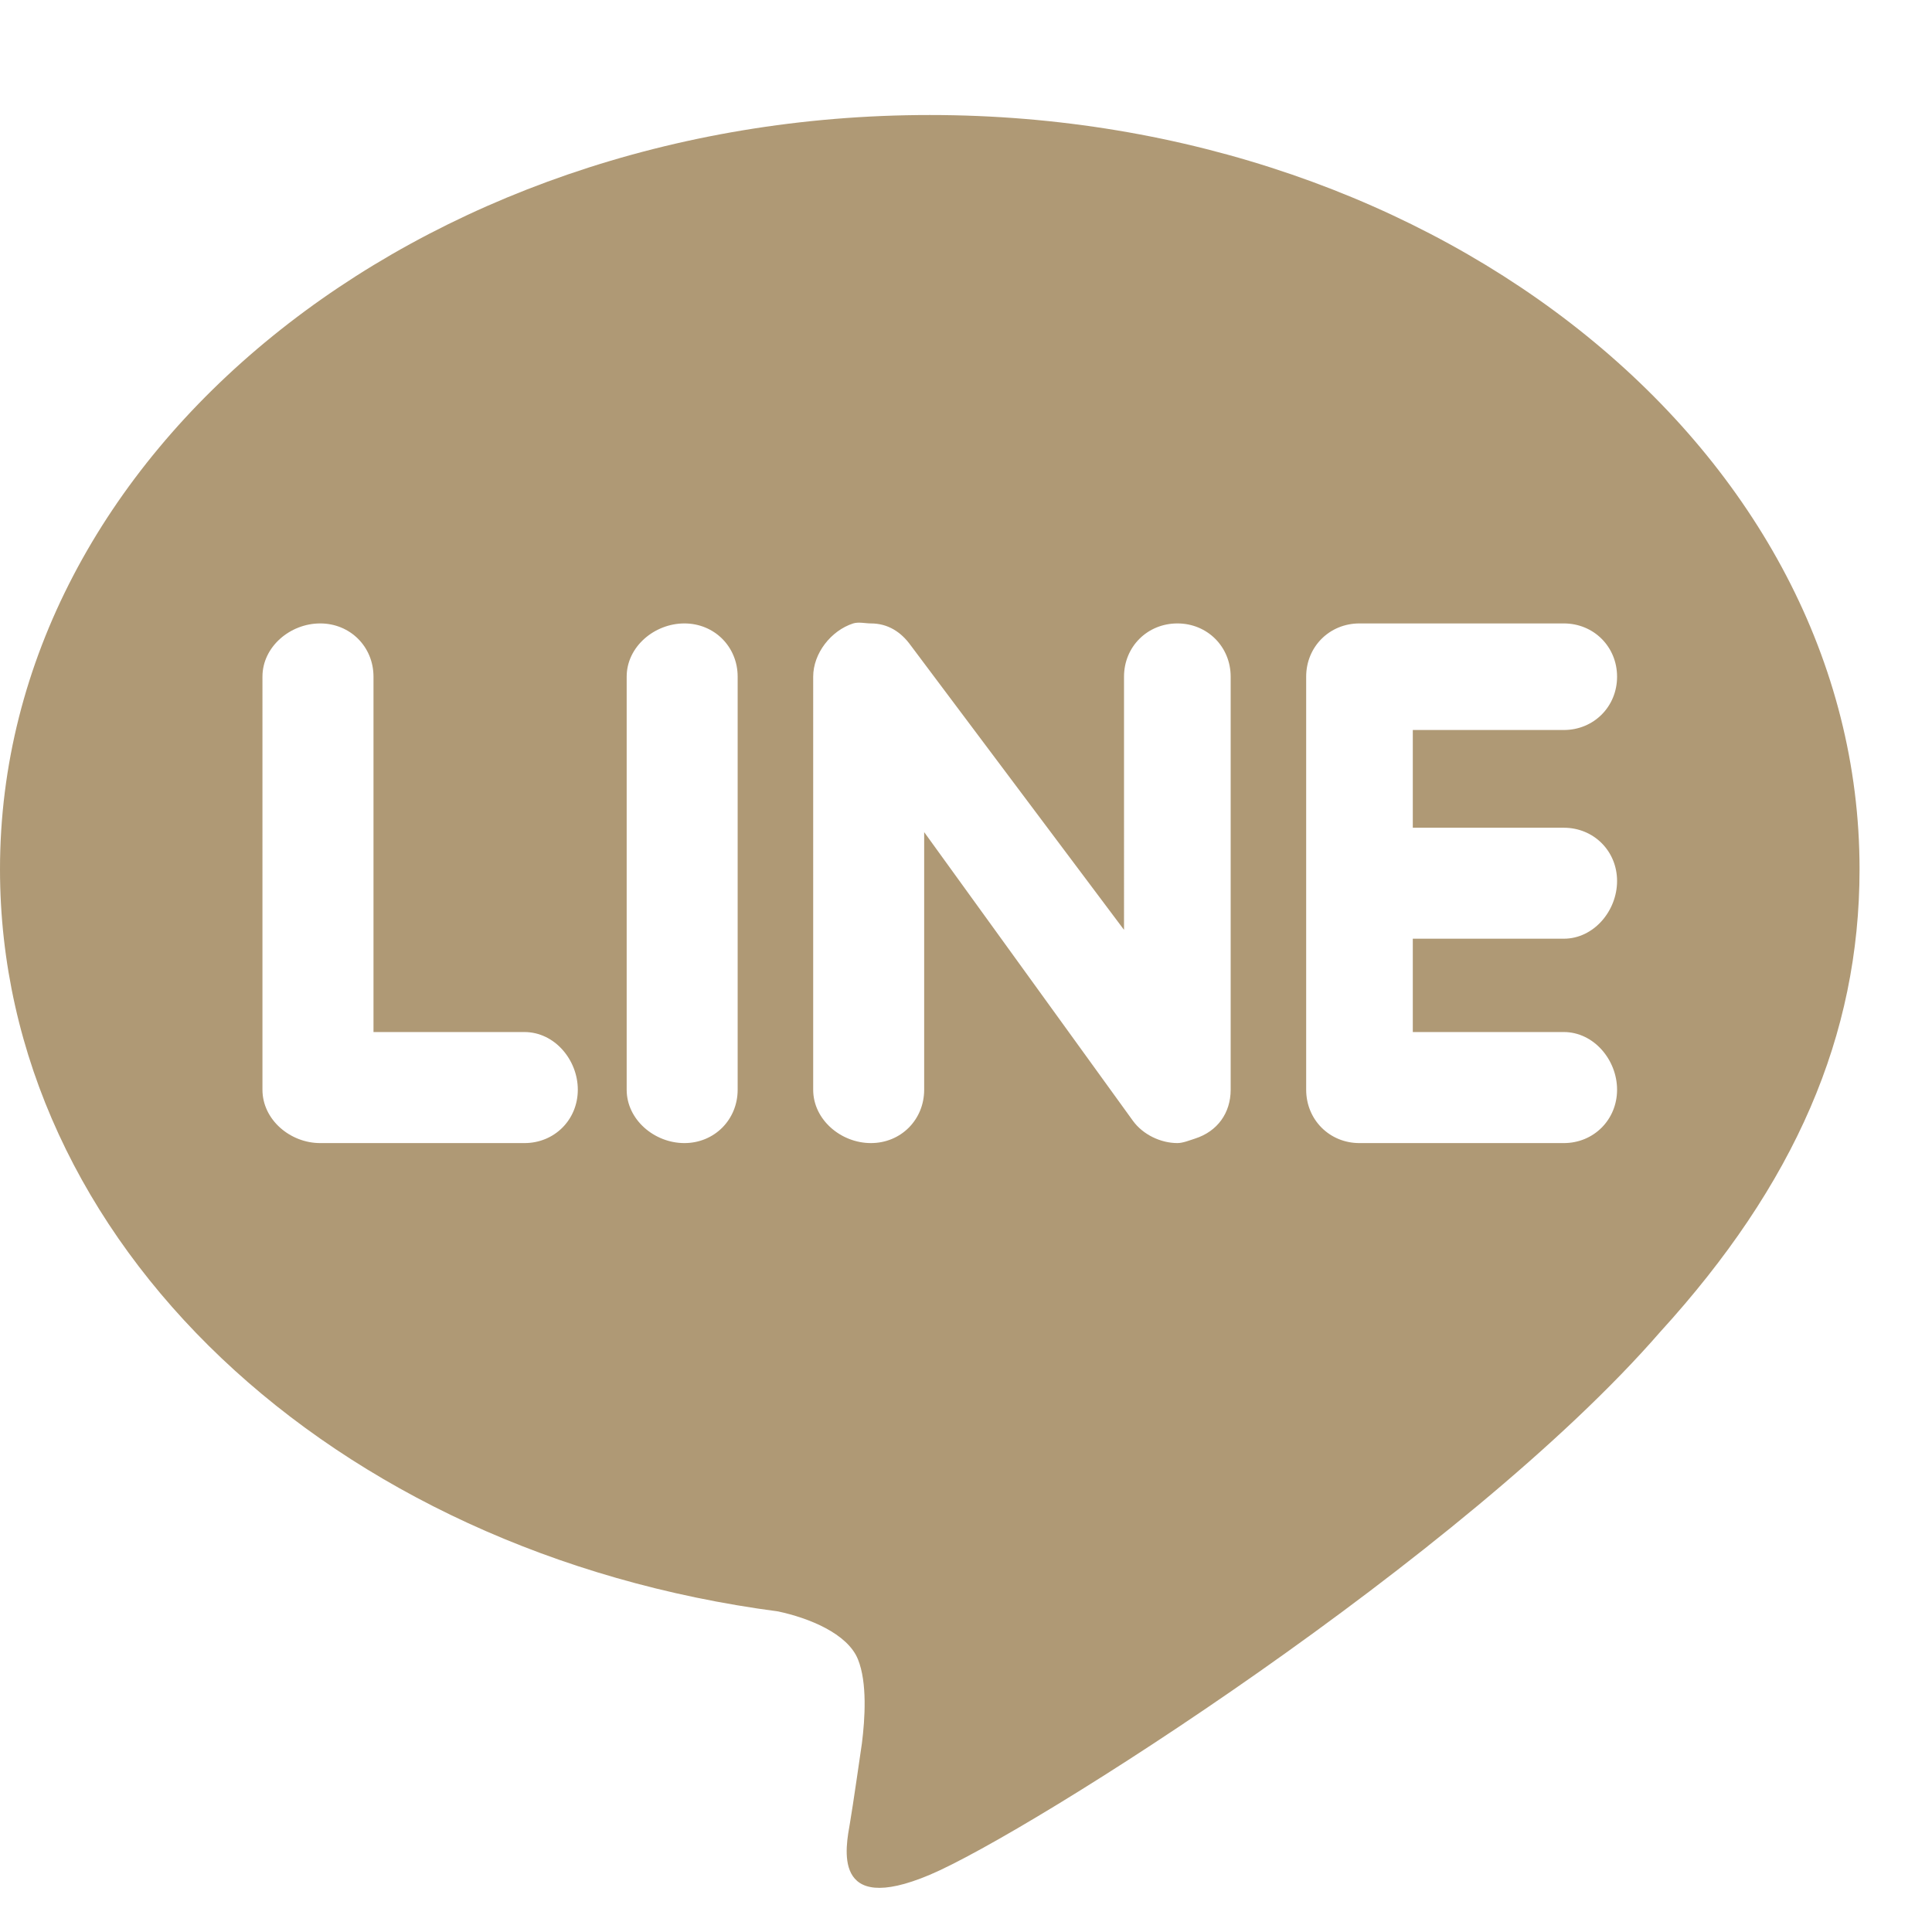 <?xml version="1.0" encoding="utf-8"?>
<!-- Generator: Adobe Illustrator 16.0.0, SVG Export Plug-In . SVG Version: 6.00 Build 0)  -->
<!DOCTYPE svg PUBLIC "-//W3C//DTD SVG 1.1//EN" "http://www.w3.org/Graphics/SVG/1.1/DTD/svg11.dtd">
<svg version="1.1" id="圖層_1" xmlns="http://www.w3.org/2000/svg" xmlns:xlink="http://www.w3.org/1999/xlink" x="0px" y="0px"
	 width="226.771px" height="226.771px" viewBox="0 0 226.771 226.771" enable-background="new 0 0 226.771 226.771"
	 xml:space="preserve">
<g>
	<path fill="#AF9975" d="M109.134,13.5C48.946,13.5,0,53.195,0,102.024c0,43.794,38.876,80.211,91.336,87.12
		c3.571,0.761,8.137,2.576,9.367,5.621c1.112,2.751,0.82,7.024,0.468,9.835c0,0-1.111,7.729-1.405,9.368
		c-0.468,2.752-2.282,11.007,9.368,6.089c11.65-4.917,62.822-37.354,85.715-63.7c15.809-17.331,23.418-34.778,23.418-54.333
		C218.268,53.196,169.321,13.5,109.134,13.5z M61.561,134.171h-23.98c-3.518,0-6.775-2.743-6.775-6.267V79.426
		c0-3.517,3.257-6.25,6.775-6.25c3.523,0,6.258,2.734,6.258,6.25v41.712h17.722c3.525,0,6.26,3.258,6.26,6.767
		C67.821,131.427,65.086,134.171,61.561,134.171z M86.584,127.904c0,3.523-2.736,6.267-6.253,6.267
		c-3.517,0-6.774-2.743-6.774-6.267V79.426c0-3.517,3.259-6.25,6.774-6.25c3.516,0,6.253,2.734,6.253,6.25V127.904z
		 M144.452,127.904c0,2.742-1.561,4.896-4.172,5.735c-0.648,0.206-1.43,0.531-2.078,0.531c-1.961,0-4.041-0.988-5.221-2.61
		l-24.505-33.889v30.233c0,3.523-2.728,6.267-6.252,6.267c-3.516,0-6.775-2.743-6.775-6.267V79.426c0-2.734,2.081-5.403,4.691-6.25
		c0.654-0.201,1.437,0,2.084,0c1.961,0,3.524,0.971,4.688,2.6l25.021,33.367V79.426c0-3.517,2.742-6.25,6.268-6.25
		c3.51,0,6.25,2.734,6.25,6.25V127.904z M183.552,97.156c3.512,0,6.254,2.734,6.254,6.251c0,3.516-2.742,6.774-6.254,6.774h-17.723
		v10.956h17.723c3.512,0,6.254,3.258,6.254,6.767c0,3.523-2.742,6.267-6.254,6.267h-23.986c-3.512,0-6.252-2.743-6.252-6.267V79.426
		c0-3.517,2.74-6.25,6.252-6.25h23.986c3.512,0,6.254,2.734,6.254,6.25c0,3.523-2.742,6.259-6.254,6.259h-17.723v11.471H183.552z"/>
</g>
</svg>
